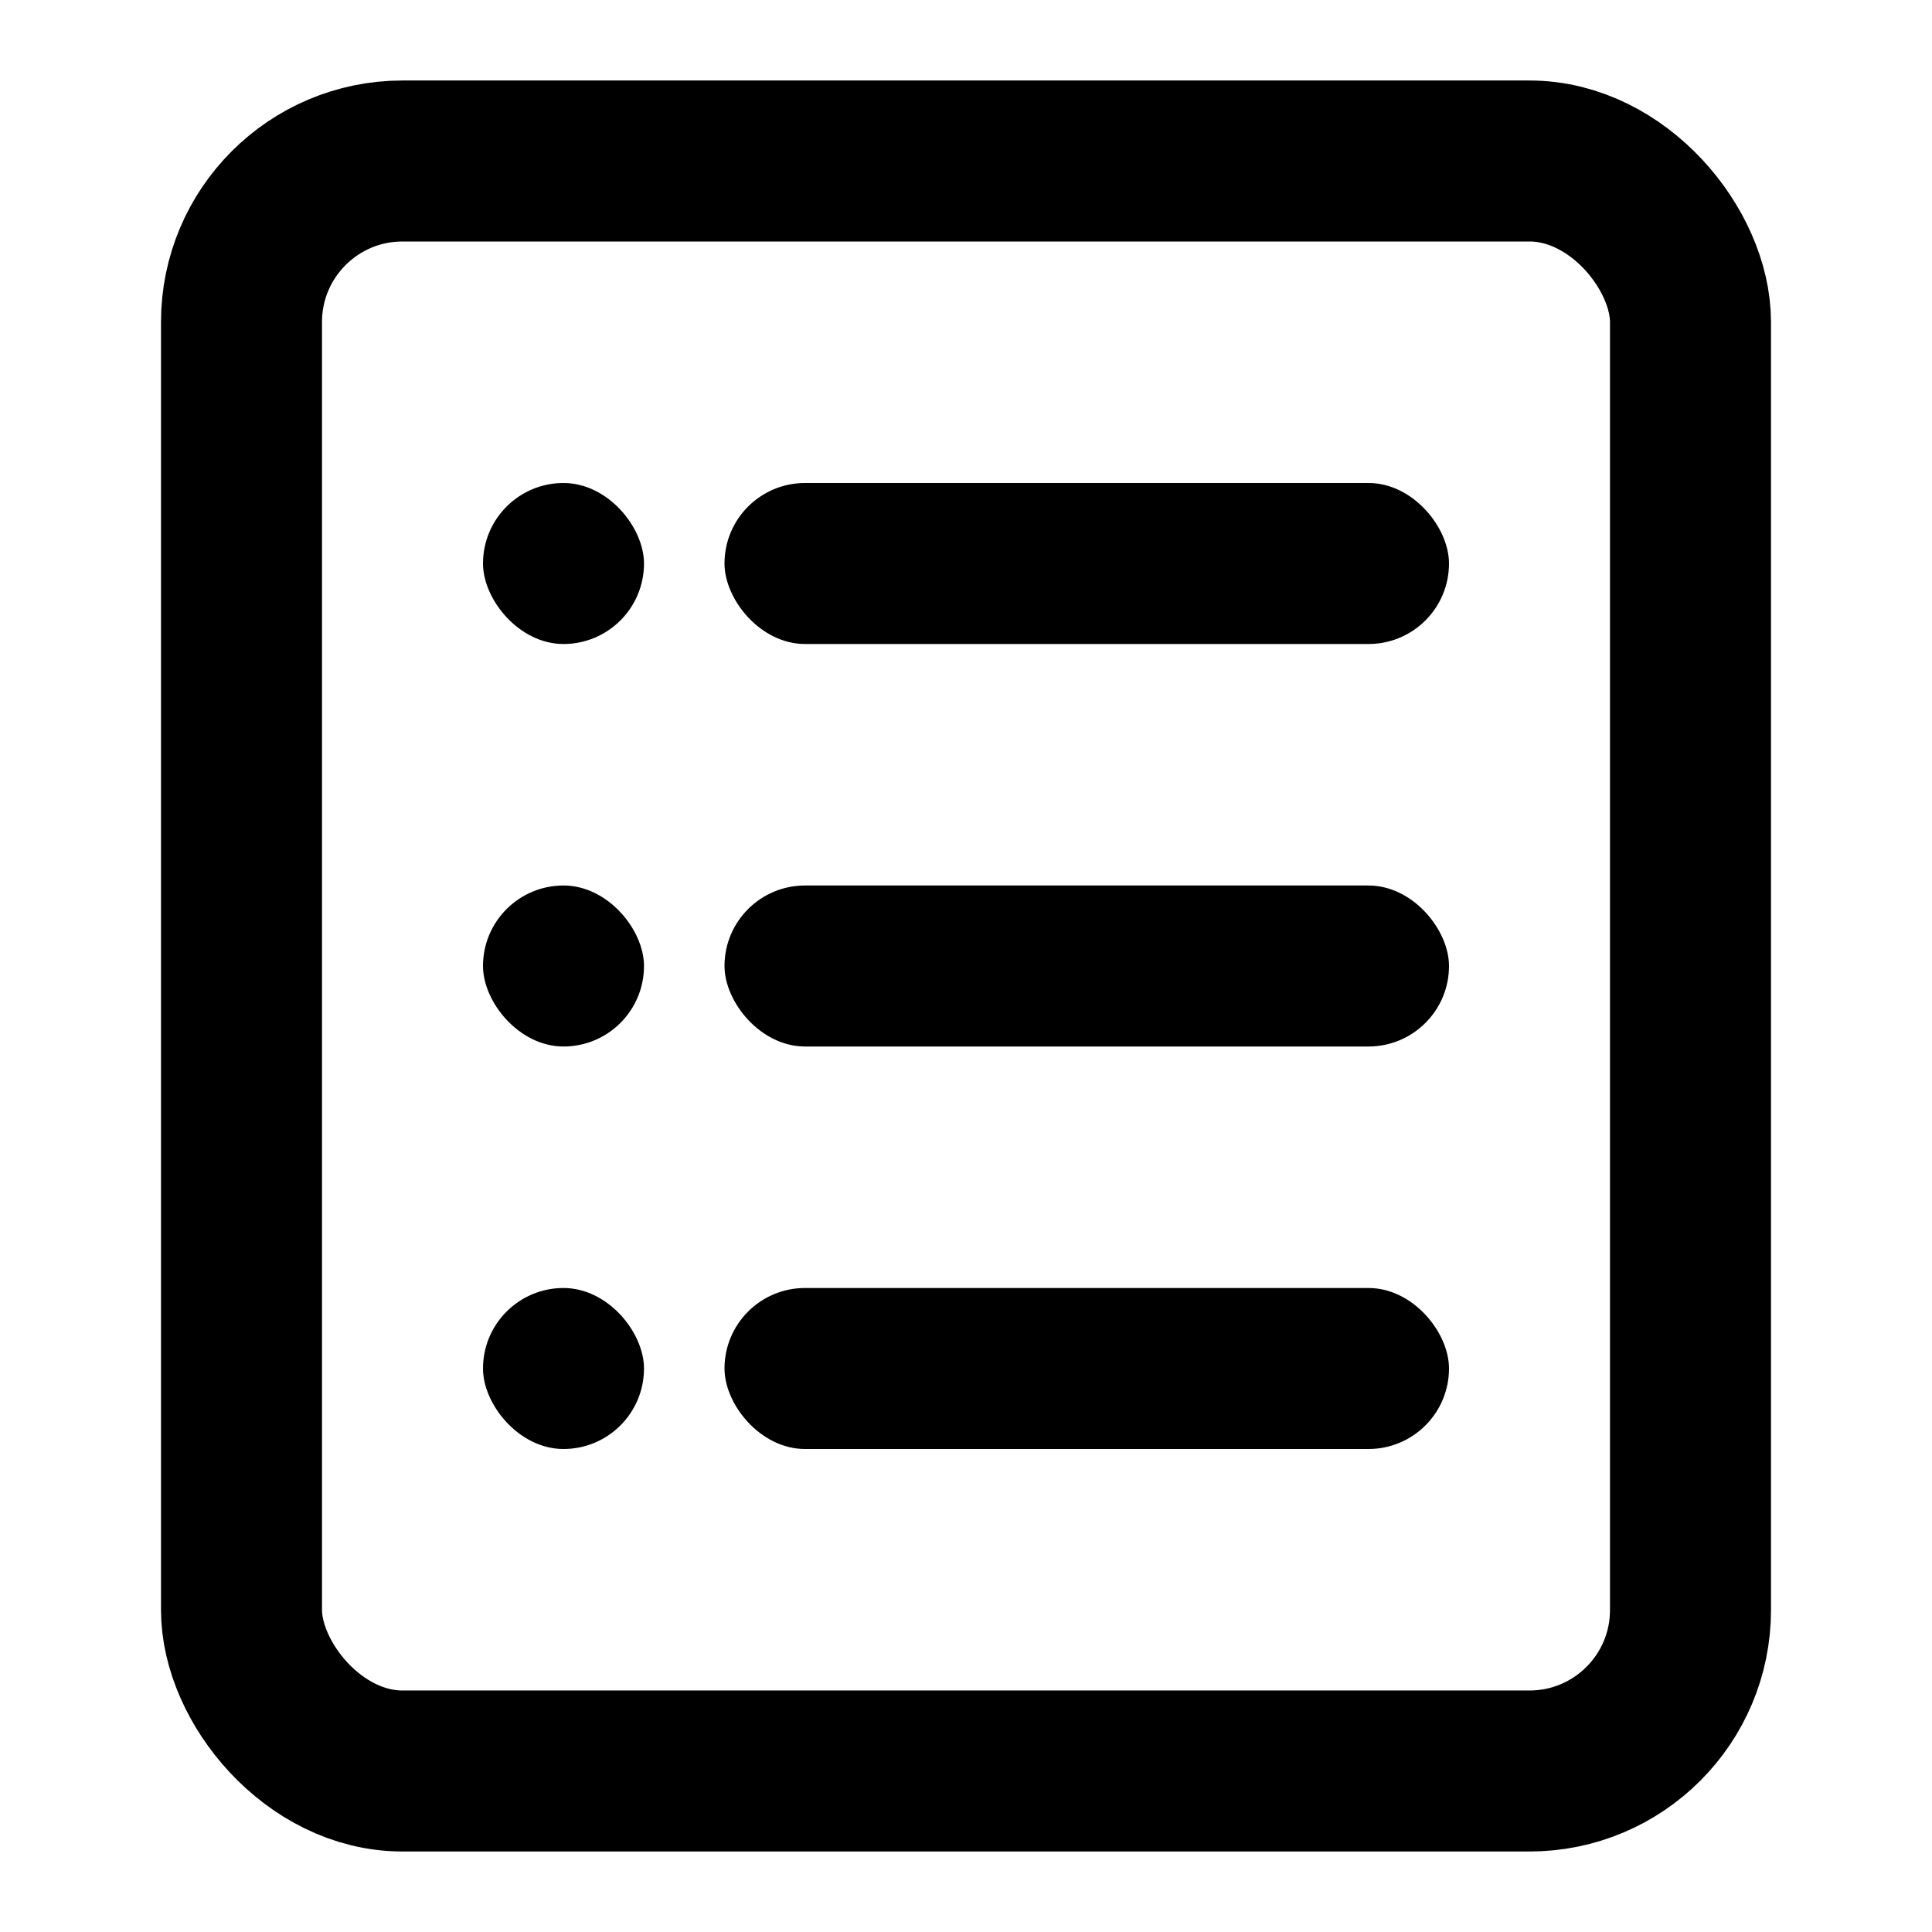 <svg xmlns="http://www.w3.org/2000/svg" viewBox="0 0 24 24" class="design-iconfont">
  <g fill="none" fill-rule="evenodd">
    <rect stroke="currentColor" stroke-width="2" x="3" y="2" width="18" height="20" rx="2"/>
    <rect fill="currentColor" x="9" y="6" width="9" height="2" rx="1"/>
    <rect fill="currentColor" x="9" y="11" width="9" height="2" rx="1"/>
    <rect fill="currentColor" x="9" y="16" width="9" height="2" rx="1"/>
    <rect fill="currentColor" x="6" y="6" width="2" height="2" rx="1"/>
    <rect fill="currentColor" x="6" y="11" width="2" height="2" rx="1"/>
    <rect fill="currentColor" x="6" y="16" width="2" height="2" rx="1"/>
  </g>
</svg>
